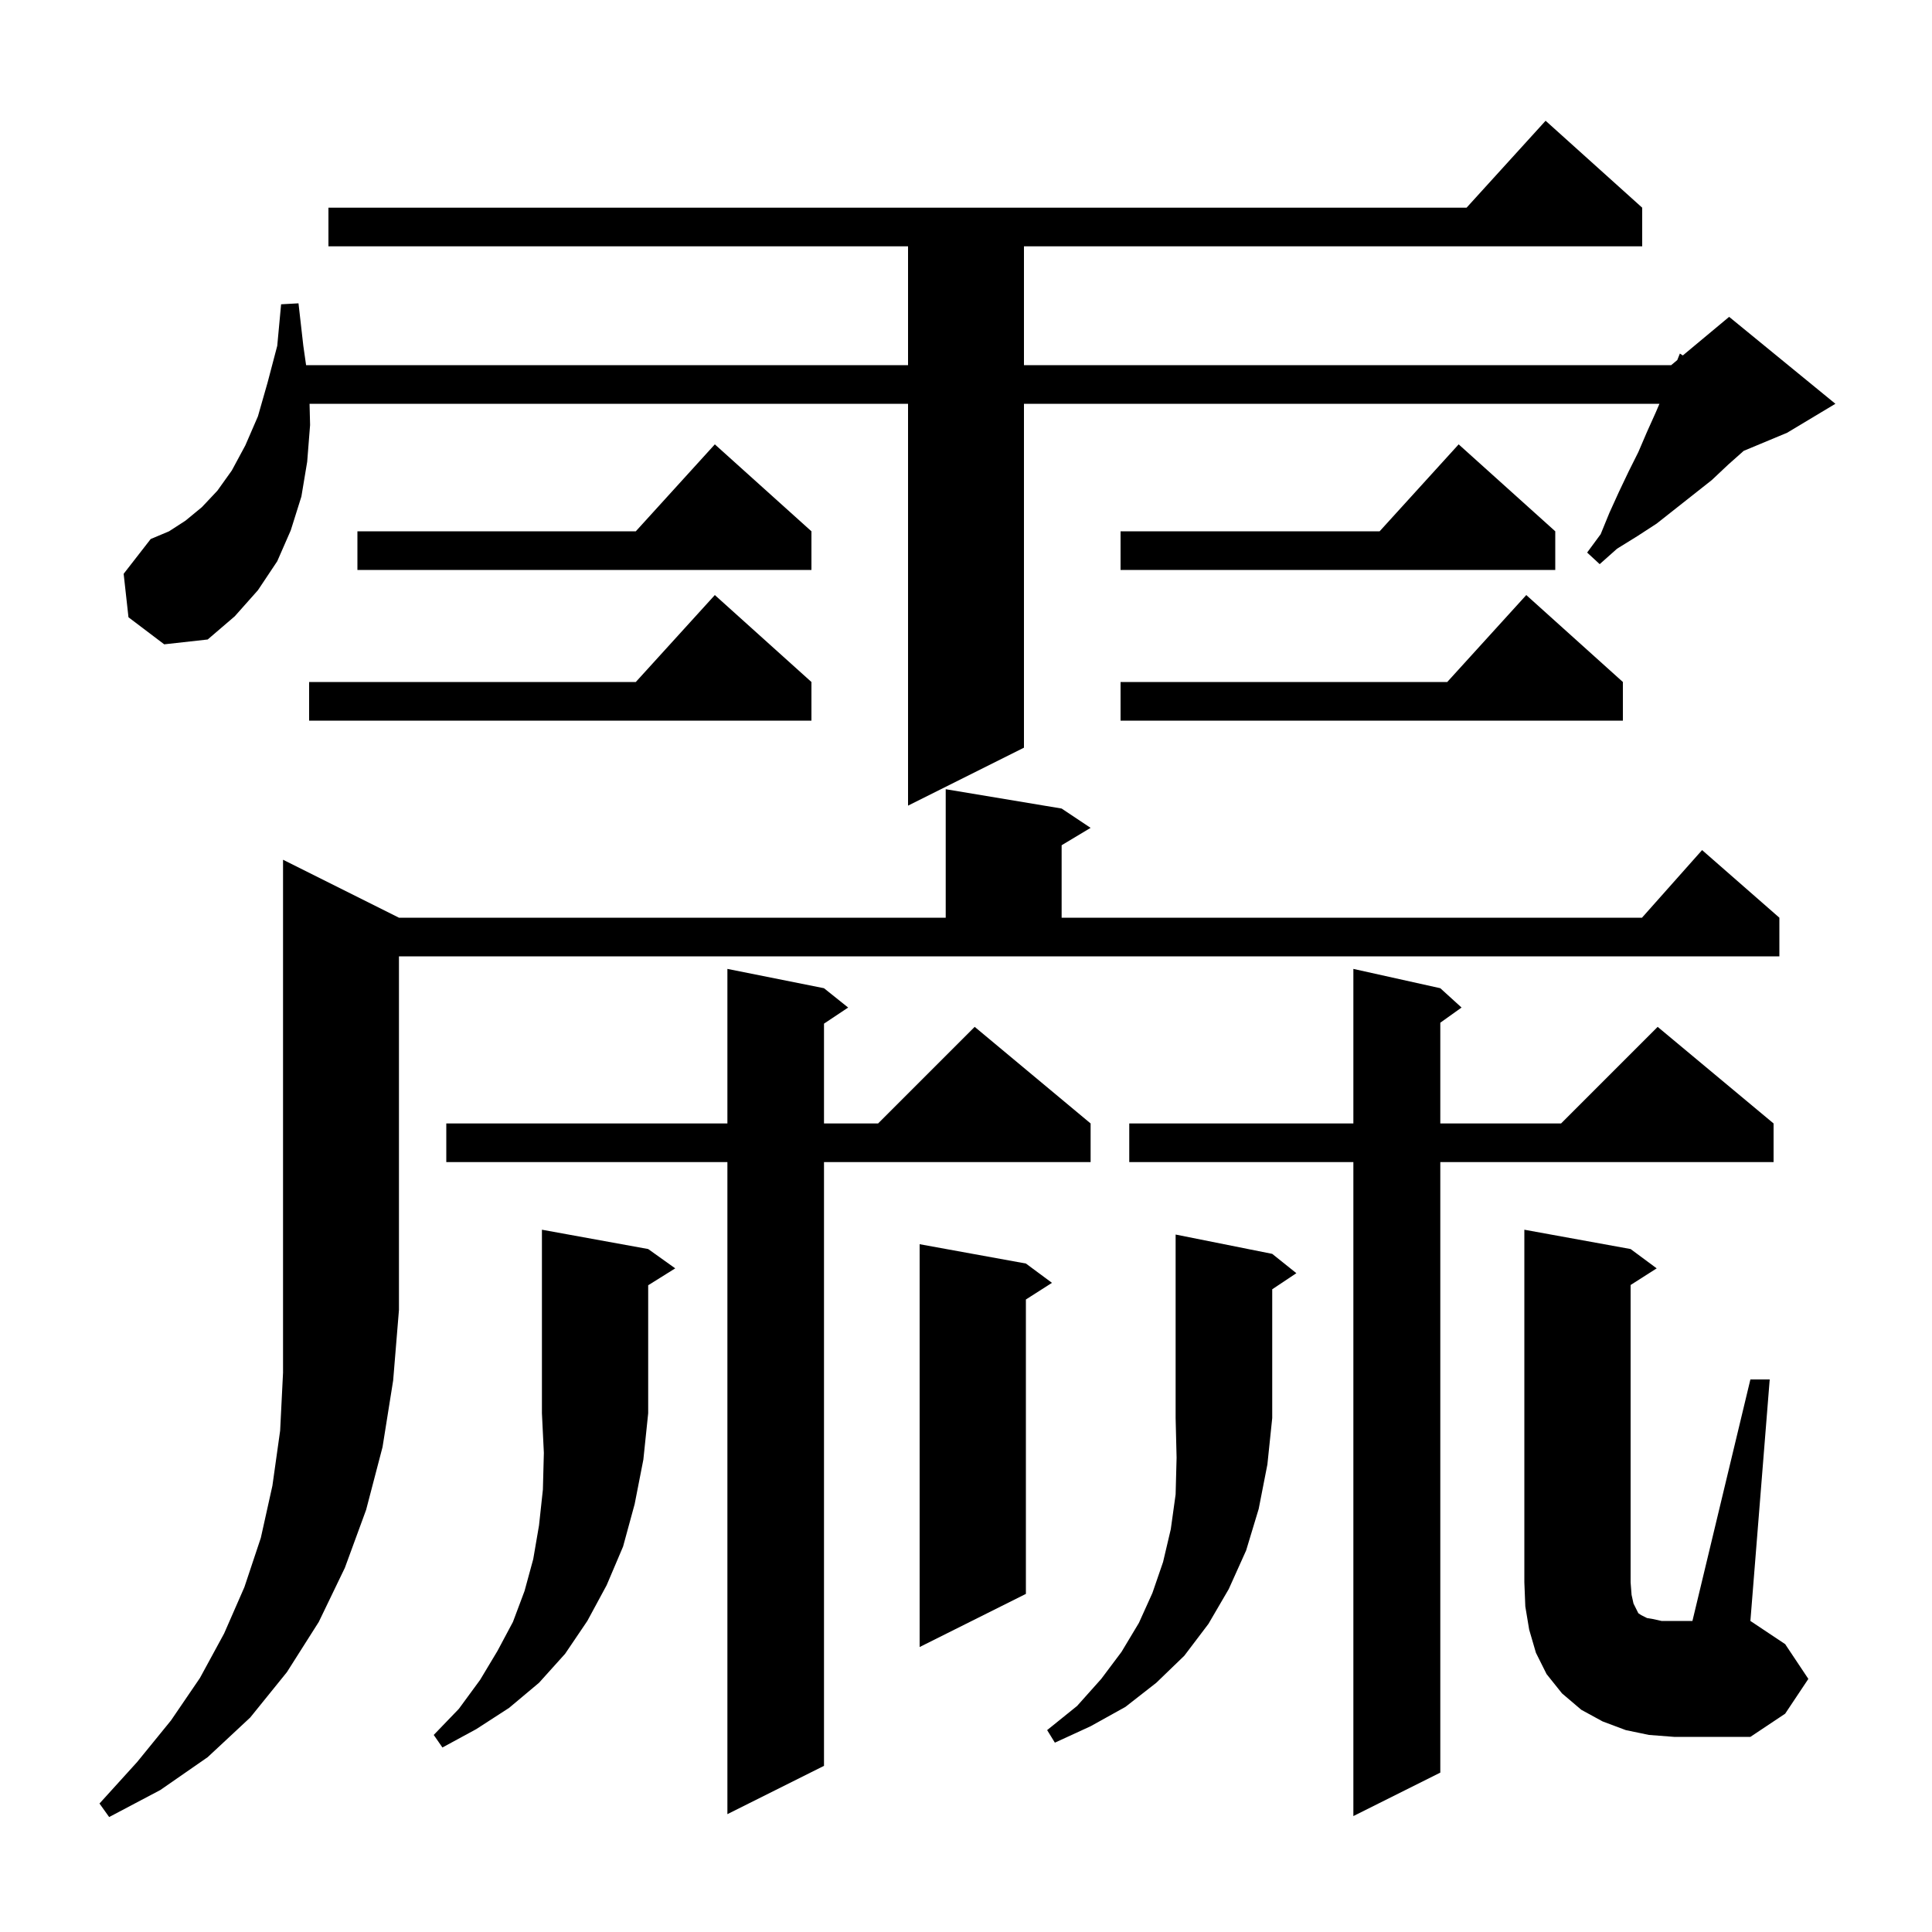 <svg xmlns="http://www.w3.org/2000/svg" xmlns:xlink="http://www.w3.org/1999/xlink" version="1.1" baseProfile="full" viewBox="0 0 200 200" width="200" height="200">
<g fill="black">
<path d="M 41.3 95.0 L 97.9 95.0 L 97.9 81.7 L 109.9 83.7 L 112.9 85.7 L 109.9 87.5 L 109.9 95.0 L 169.978 95.0 L 176.2 88.0 L 184.2 95.0 L 184.2 99.0 L 41.3 99.0 L 41.3 135.6 L 40.7 142.9 L 39.6 149.8 L 37.9 156.3 L 35.7 162.3 L 33.0 167.9 L 29.7 173.1 L 25.9 177.8 L 21.5 181.9 L 16.6 185.3 L 11.3 188.1 L 10.3 186.7 L 14.2 182.4 L 17.7 178.1 L 20.7 173.7 L 23.2 169.1 L 25.3 164.3 L 27.0 159.2 L 28.2 153.8 L 29.0 148.1 L 29.3 142.1 L 29.3 89.0 Z M 149.1 102.3 L 151.3 104.3 L 149.1 105.871 L 149.1 116.3 L 161.6 116.3 L 171.6 106.3 L 183.6 116.3 L 183.6 120.3 L 149.1 120.3 L 149.1 183.5 L 140.1 188.0 L 140.1 120.3 L 116.9 120.3 L 116.9 116.3 L 140.1 116.3 L 140.1 100.3 Z M 85.3 102.3 L 87.8 104.3 L 85.3 105.967 L 85.3 116.3 L 90.9 116.3 L 100.9 106.3 L 112.9 116.3 L 112.9 120.3 L 85.3 120.3 L 85.3 182.8 L 75.3 187.8 L 75.3 120.3 L 46.2 120.3 L 46.2 116.3 L 75.3 116.3 L 75.3 100.3 Z M 67.1 129.3 L 69.9 131.3 L 67.1 133.05 L 67.1 146.3 L 66.6 151.1 L 65.7 155.7 L 64.5 160.1 L 62.8 164.1 L 60.8 167.8 L 58.5 171.2 L 55.8 174.2 L 52.7 176.8 L 49.3 179.0 L 45.8 180.9 L 44.9 179.6 L 47.5 176.9 L 49.7 173.9 L 51.5 170.9 L 53.1 167.9 L 54.3 164.7 L 55.2 161.4 L 55.8 157.9 L 56.2 154.2 L 56.3 150.4 L 56.1 146.3 L 56.1 127.3 Z M 131.7 129.8 L 134.2 131.8 L 131.7 133.467 L 131.7 146.8 L 131.2 151.6 L 130.3 156.2 L 129.0 160.5 L 127.2 164.5 L 125.1 168.1 L 122.6 171.4 L 119.7 174.2 L 116.5 176.7 L 112.9 178.7 L 109.2 180.4 L 108.4 179.1 L 111.5 176.6 L 114.0 173.8 L 116.1 171.0 L 117.9 168.0 L 119.3 164.9 L 120.4 161.7 L 121.2 158.3 L 121.7 154.7 L 121.8 150.9 L 121.7 146.8 L 121.7 127.8 Z M 181.2 142.8 L 183.2 142.8 L 181.2 167.8 L 184.8 170.2 L 187.2 173.8 L 184.8 177.4 L 181.2 179.8 L 173.3 179.8 L 170.7 179.6 L 168.3 179.1 L 165.9 178.2 L 163.7 177.0 L 161.7 175.3 L 160.1 173.3 L 159.0 171.1 L 158.3 168.7 L 157.9 166.3 L 157.8 163.8 L 157.8 127.3 L 168.8 129.3 L 171.5 131.3 L 168.8 133.023 L 168.8 163.8 L 168.9 165.1 L 169.1 166.0 L 169.6 167.0 L 169.9 167.2 L 170.5 167.5 L 171.1 167.6 L 172.0 167.8 L 175.2 167.8 Z M 106.2 130.8 L 108.9 132.8 L 106.2 134.523 L 106.2 165.0 L 95.2 170.5 L 95.2 128.8 Z M 13.3 63.9 L 12.8 59.4 L 15.6 55.8 L 17.5 55.0 L 19.2 53.9 L 20.9 52.5 L 22.5 50.8 L 24.0 48.7 L 25.4 46.1 L 26.7 43.1 L 27.7 39.6 L 28.7 35.8 L 29.1 31.5 L 30.9 31.4 L 31.4 35.8 L 31.686 37.8 L 94.0 37.8 L 94.0 25.5 L 34.0 25.5 L 34.0 21.5 L 151.818 21.5 L 160.0 12.5 L 170.0 21.5 L 170.0 25.5 L 106.0 25.5 L 106.0 37.8 L 173.0 37.8 L 173.63 37.275 L 173.9 36.6 L 174.205 36.796 L 179.0 32.8 L 190.0 41.8 L 185.0 44.8 L 180.506 46.673 L 178.9 48.1 L 177.2 49.7 L 171.5 54.2 L 169.5 55.5 L 167.4 56.8 L 165.6 58.4 L 164.3 57.2 L 165.7 55.3 L 166.6 53.1 L 167.6 50.9 L 168.6 48.8 L 169.6 46.8 L 170.5 44.7 L 171.4 42.7 L 171.786 41.8 L 106.0 41.8 L 106.0 77.4 L 94.0 83.4 L 94.0 41.8 L 32.045 41.8 L 32.1 44.0 L 31.8 47.8 L 31.2 51.4 L 30.1 54.9 L 28.7 58.1 L 26.7 61.1 L 24.3 63.8 L 21.5 66.2 L 17.0 66.7 Z M 168.0 70.6 L 168.0 74.6 L 116.0 74.6 L 116.0 70.6 L 149.818 70.6 L 158.0 61.6 Z M 84.0 70.6 L 84.0 74.6 L 32.0 74.6 L 32.0 70.6 L 65.818 70.6 L 74.0 61.6 Z M 84.0 55.0 L 84.0 59.0 L 37.0 59.0 L 37.0 55.0 L 65.818 55.0 L 74.0 46.0 Z M 161.0 55.0 L 161.0 59.0 L 116.0 59.0 L 116.0 55.0 L 142.818 55.0 L 151.0 46.0 Z " />
</g>
</svg>
